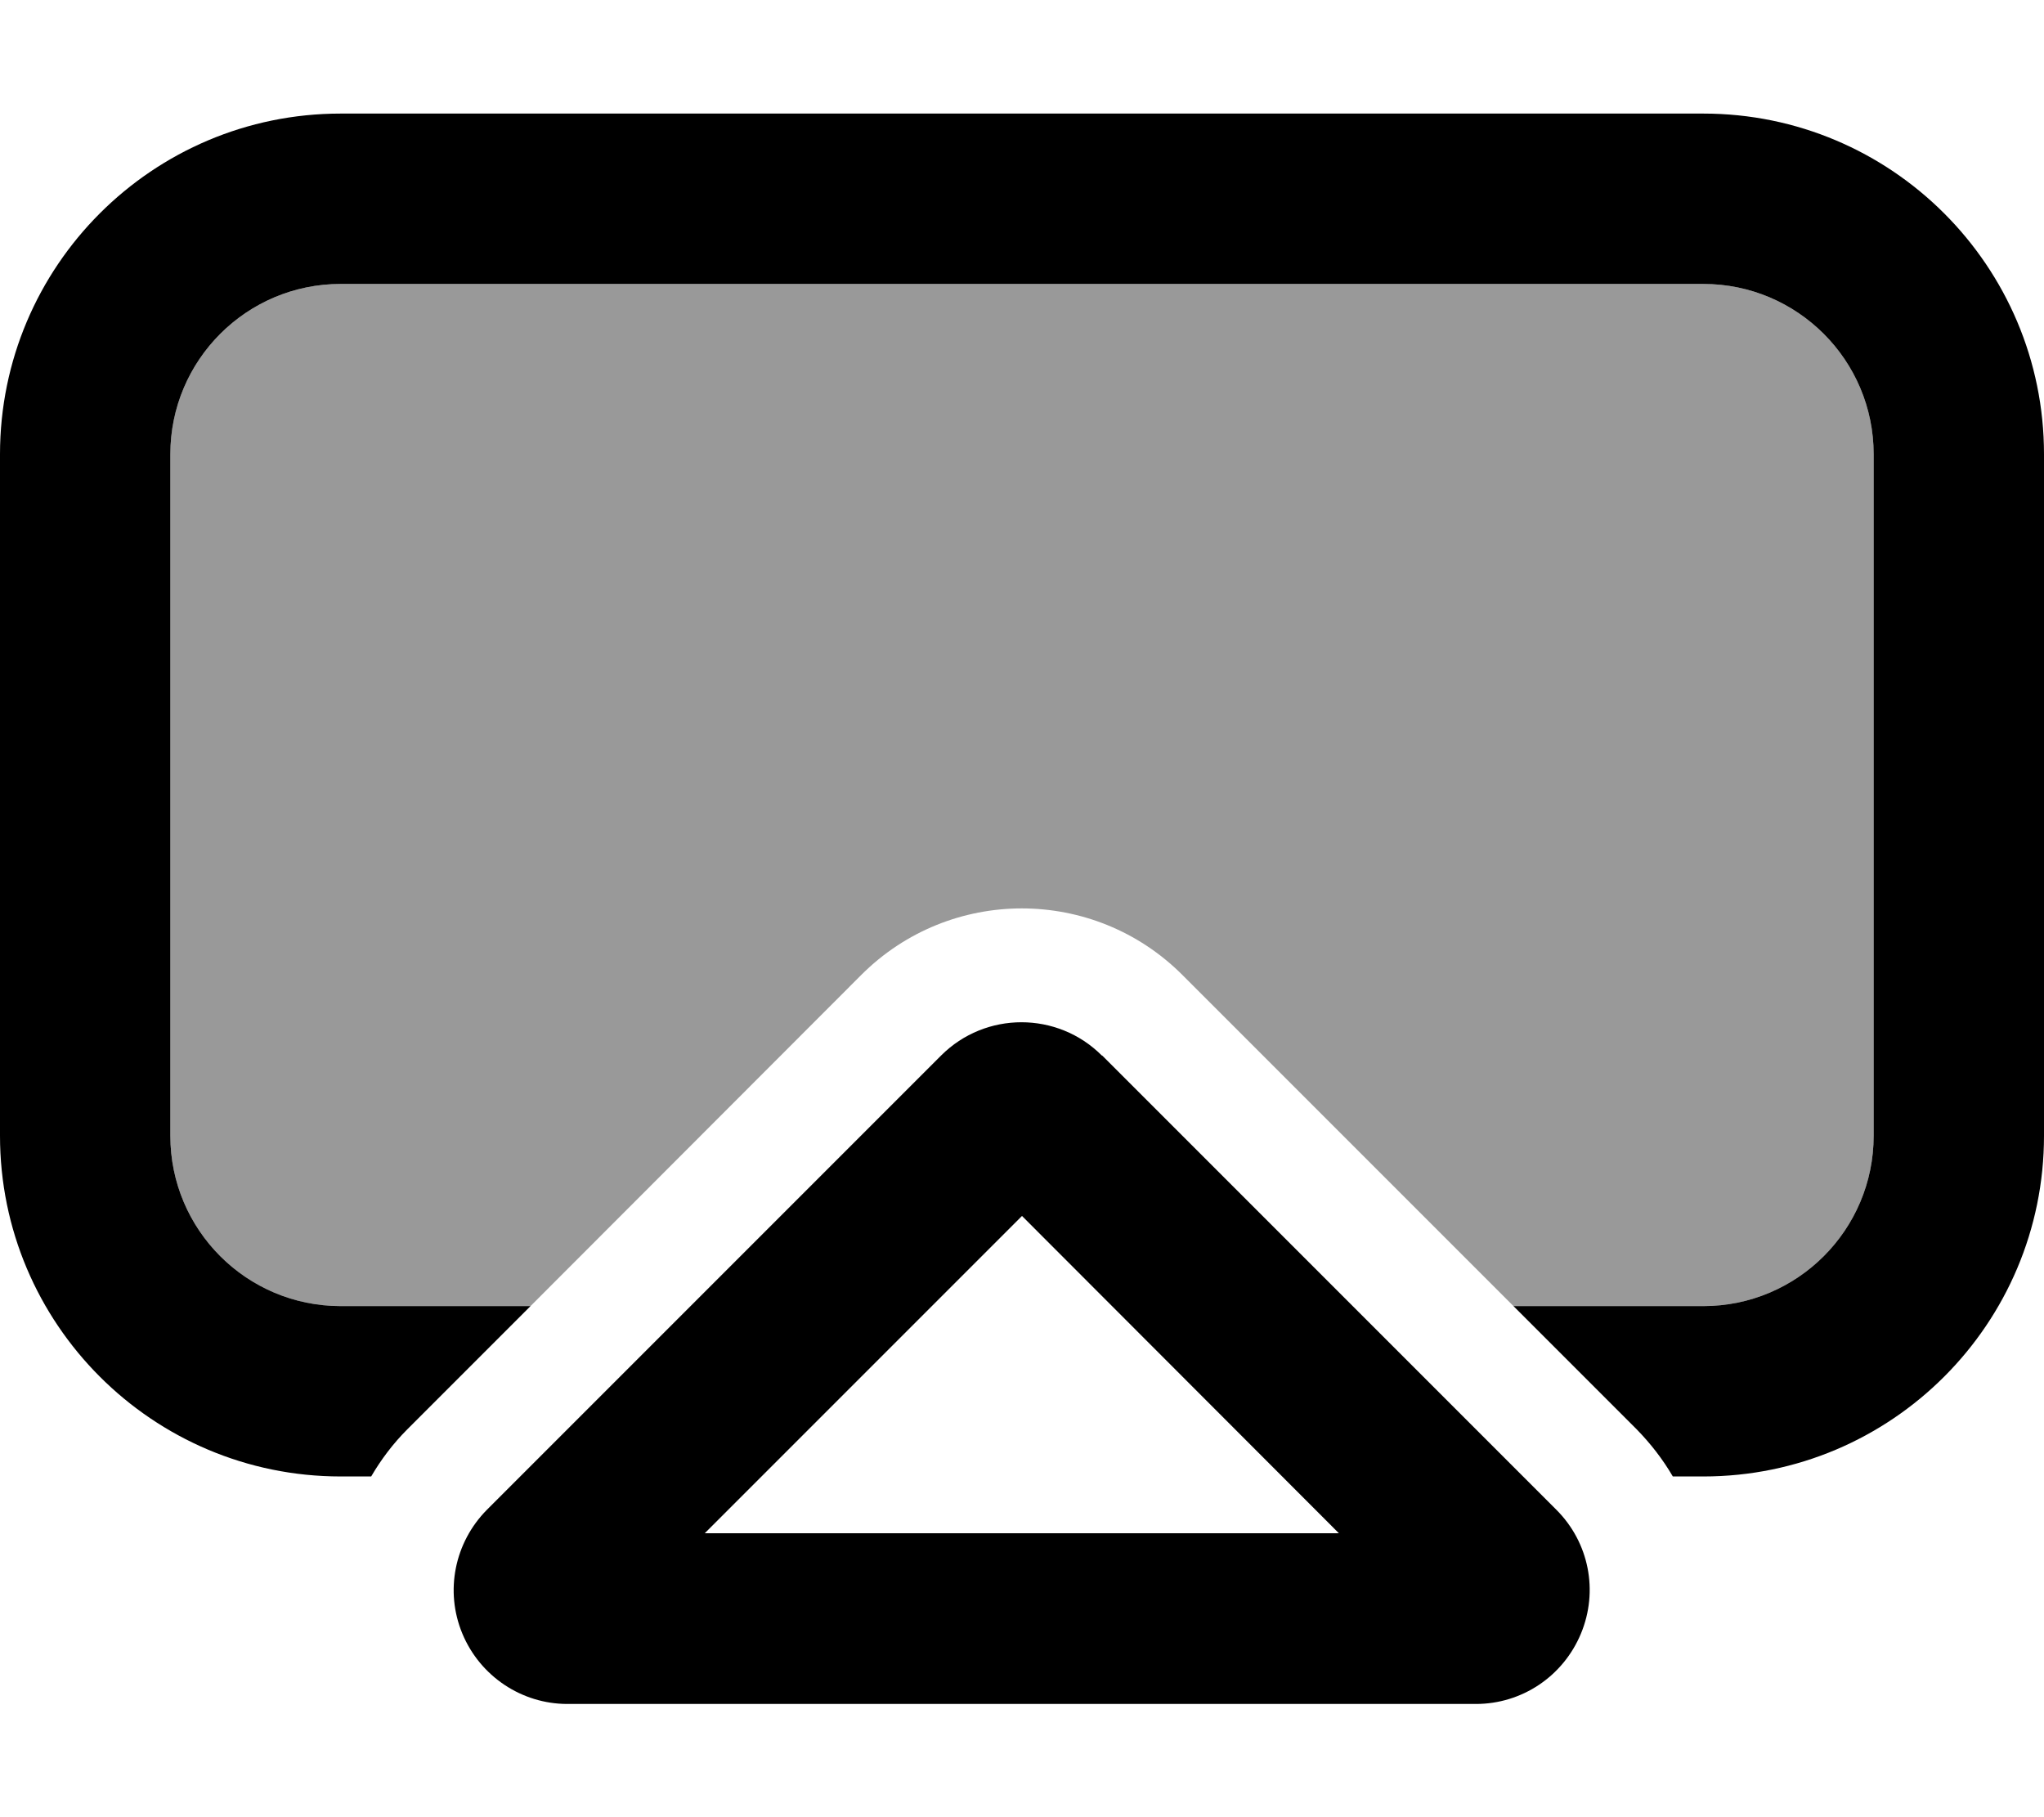 <svg xmlns="http://www.w3.org/2000/svg" viewBox="0 0 576 512"><defs><style>.fa-secondary{opacity:.4}</style></defs><path class="fa-secondary" d="M48 128c0-26.5 21.5-48 48-48l384 0c26.5 0 48 21.5 48 48l0 192c0 26.5-21.5 48-48 48l-53.5 0c-31.1-31.1-62.2-62.2-93.3-93.3c-25-25-65.5-25-90.5 0L149.5 368 96 368c-26.5 0-48-21.5-48-48l0-192z"/><path class="fa-primary" d="M480 80L96 80c-26.5 0-48 21.5-48 48l0 192c0 26.5 21.5 48 48 48l53.5 0-34.7 34.7c-4 4-7.4 8.5-10.2 13.3L96 416c-53 0-96-43-96-96L0 128C0 75 43 32 96 32l384 0c53 0 96 43 96 96l0 192c0 53-43 96-96 96l-8.6 0c-2.8-4.8-6.2-9.2-10.2-13.3L426.5 368l53.5 0c26.5 0 48-21.5 48-48l0-192c0-26.5-21.5-48-48-48zM198.6 432l178.7 0L288 342.6 198.6 432zm112-134.6l128 128c9.2 9.2 11.9 22.9 6.9 34.9s-16.6 19.8-29.6 19.8l-256 0c-12.9 0-24.6-7.8-29.6-19.8s-2.2-25.7 6.9-34.9l128-128c12.5-12.5 32.8-12.5 45.3 0z"/></svg>